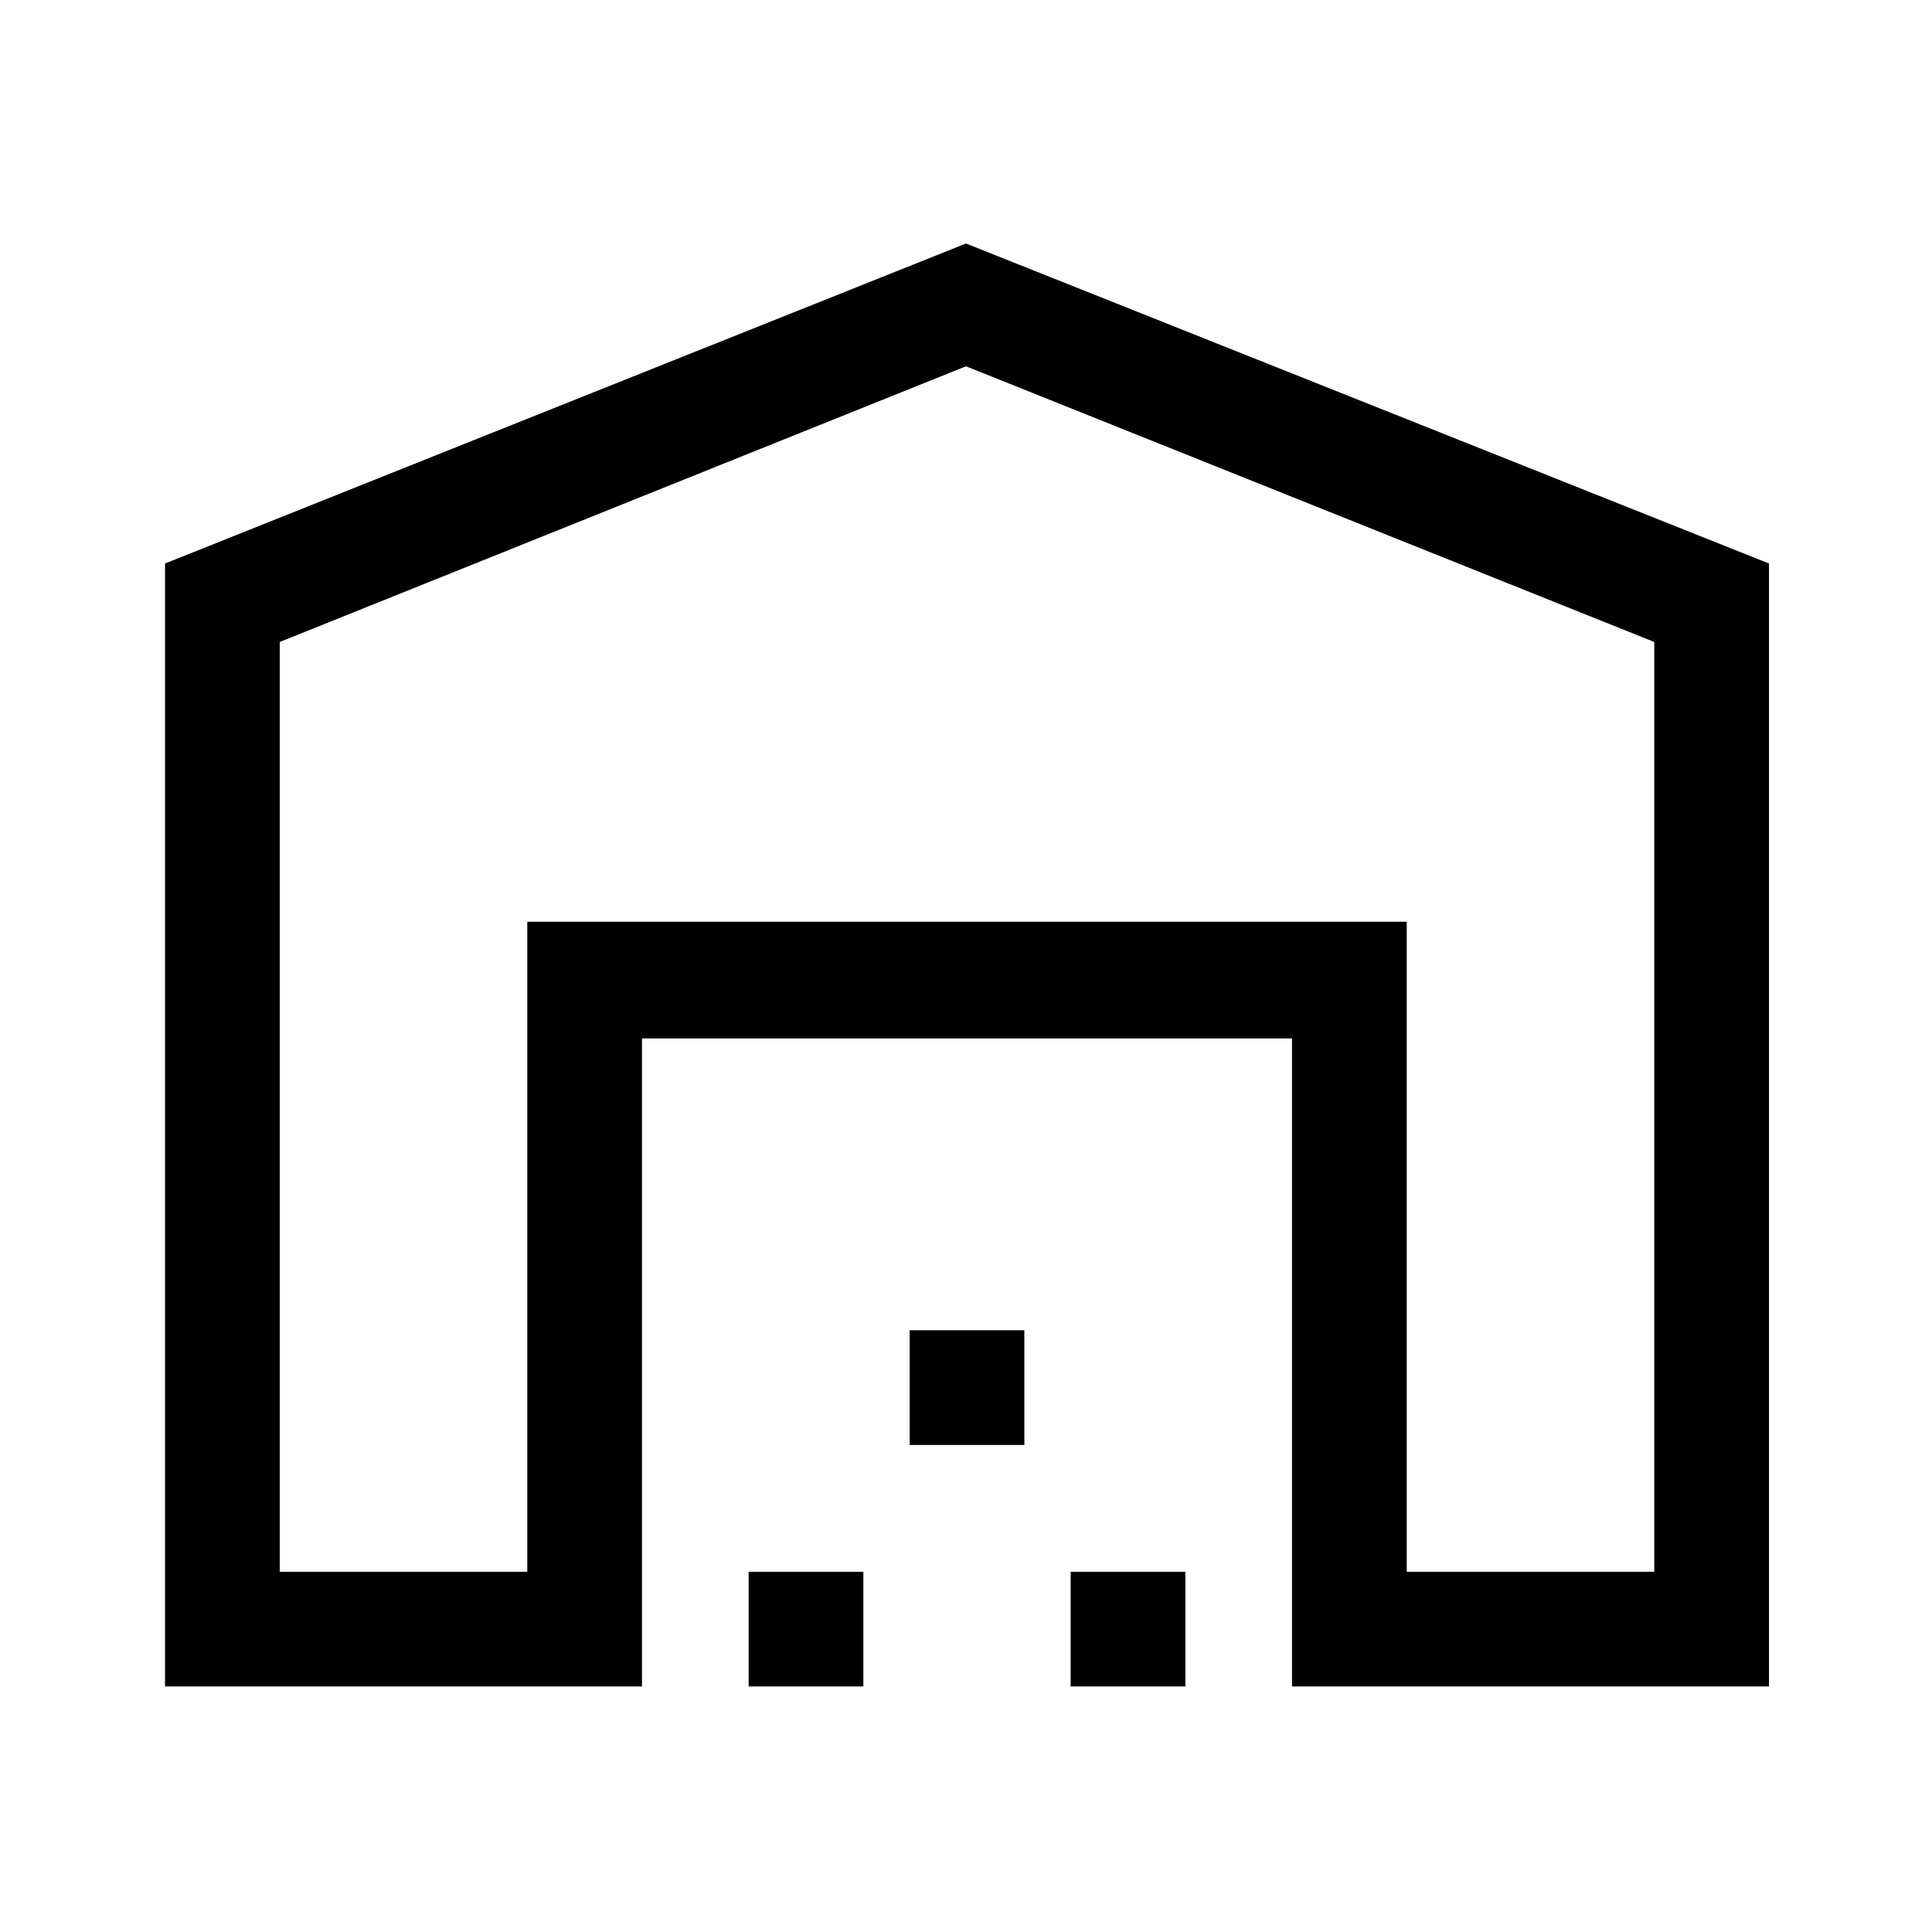 <svg xmlns="http://www.w3.org/2000/svg" height="48" width="48"><path d="M6.95 39.05h6.15V22.9h21.85v16.15h6.15v-23.1L24 9.1 6.95 15.95ZM4.1 41.9V14L24 6.05 43.95 14v27.9H32.1V25.8H15.95v16.1Zm14.5 0v-2.85h2.85v2.85Zm4-6v-2.85h2.85v2.85Zm4 6v-2.85h2.85v2.85Zm-13.5-19h21.85Z"/></svg>